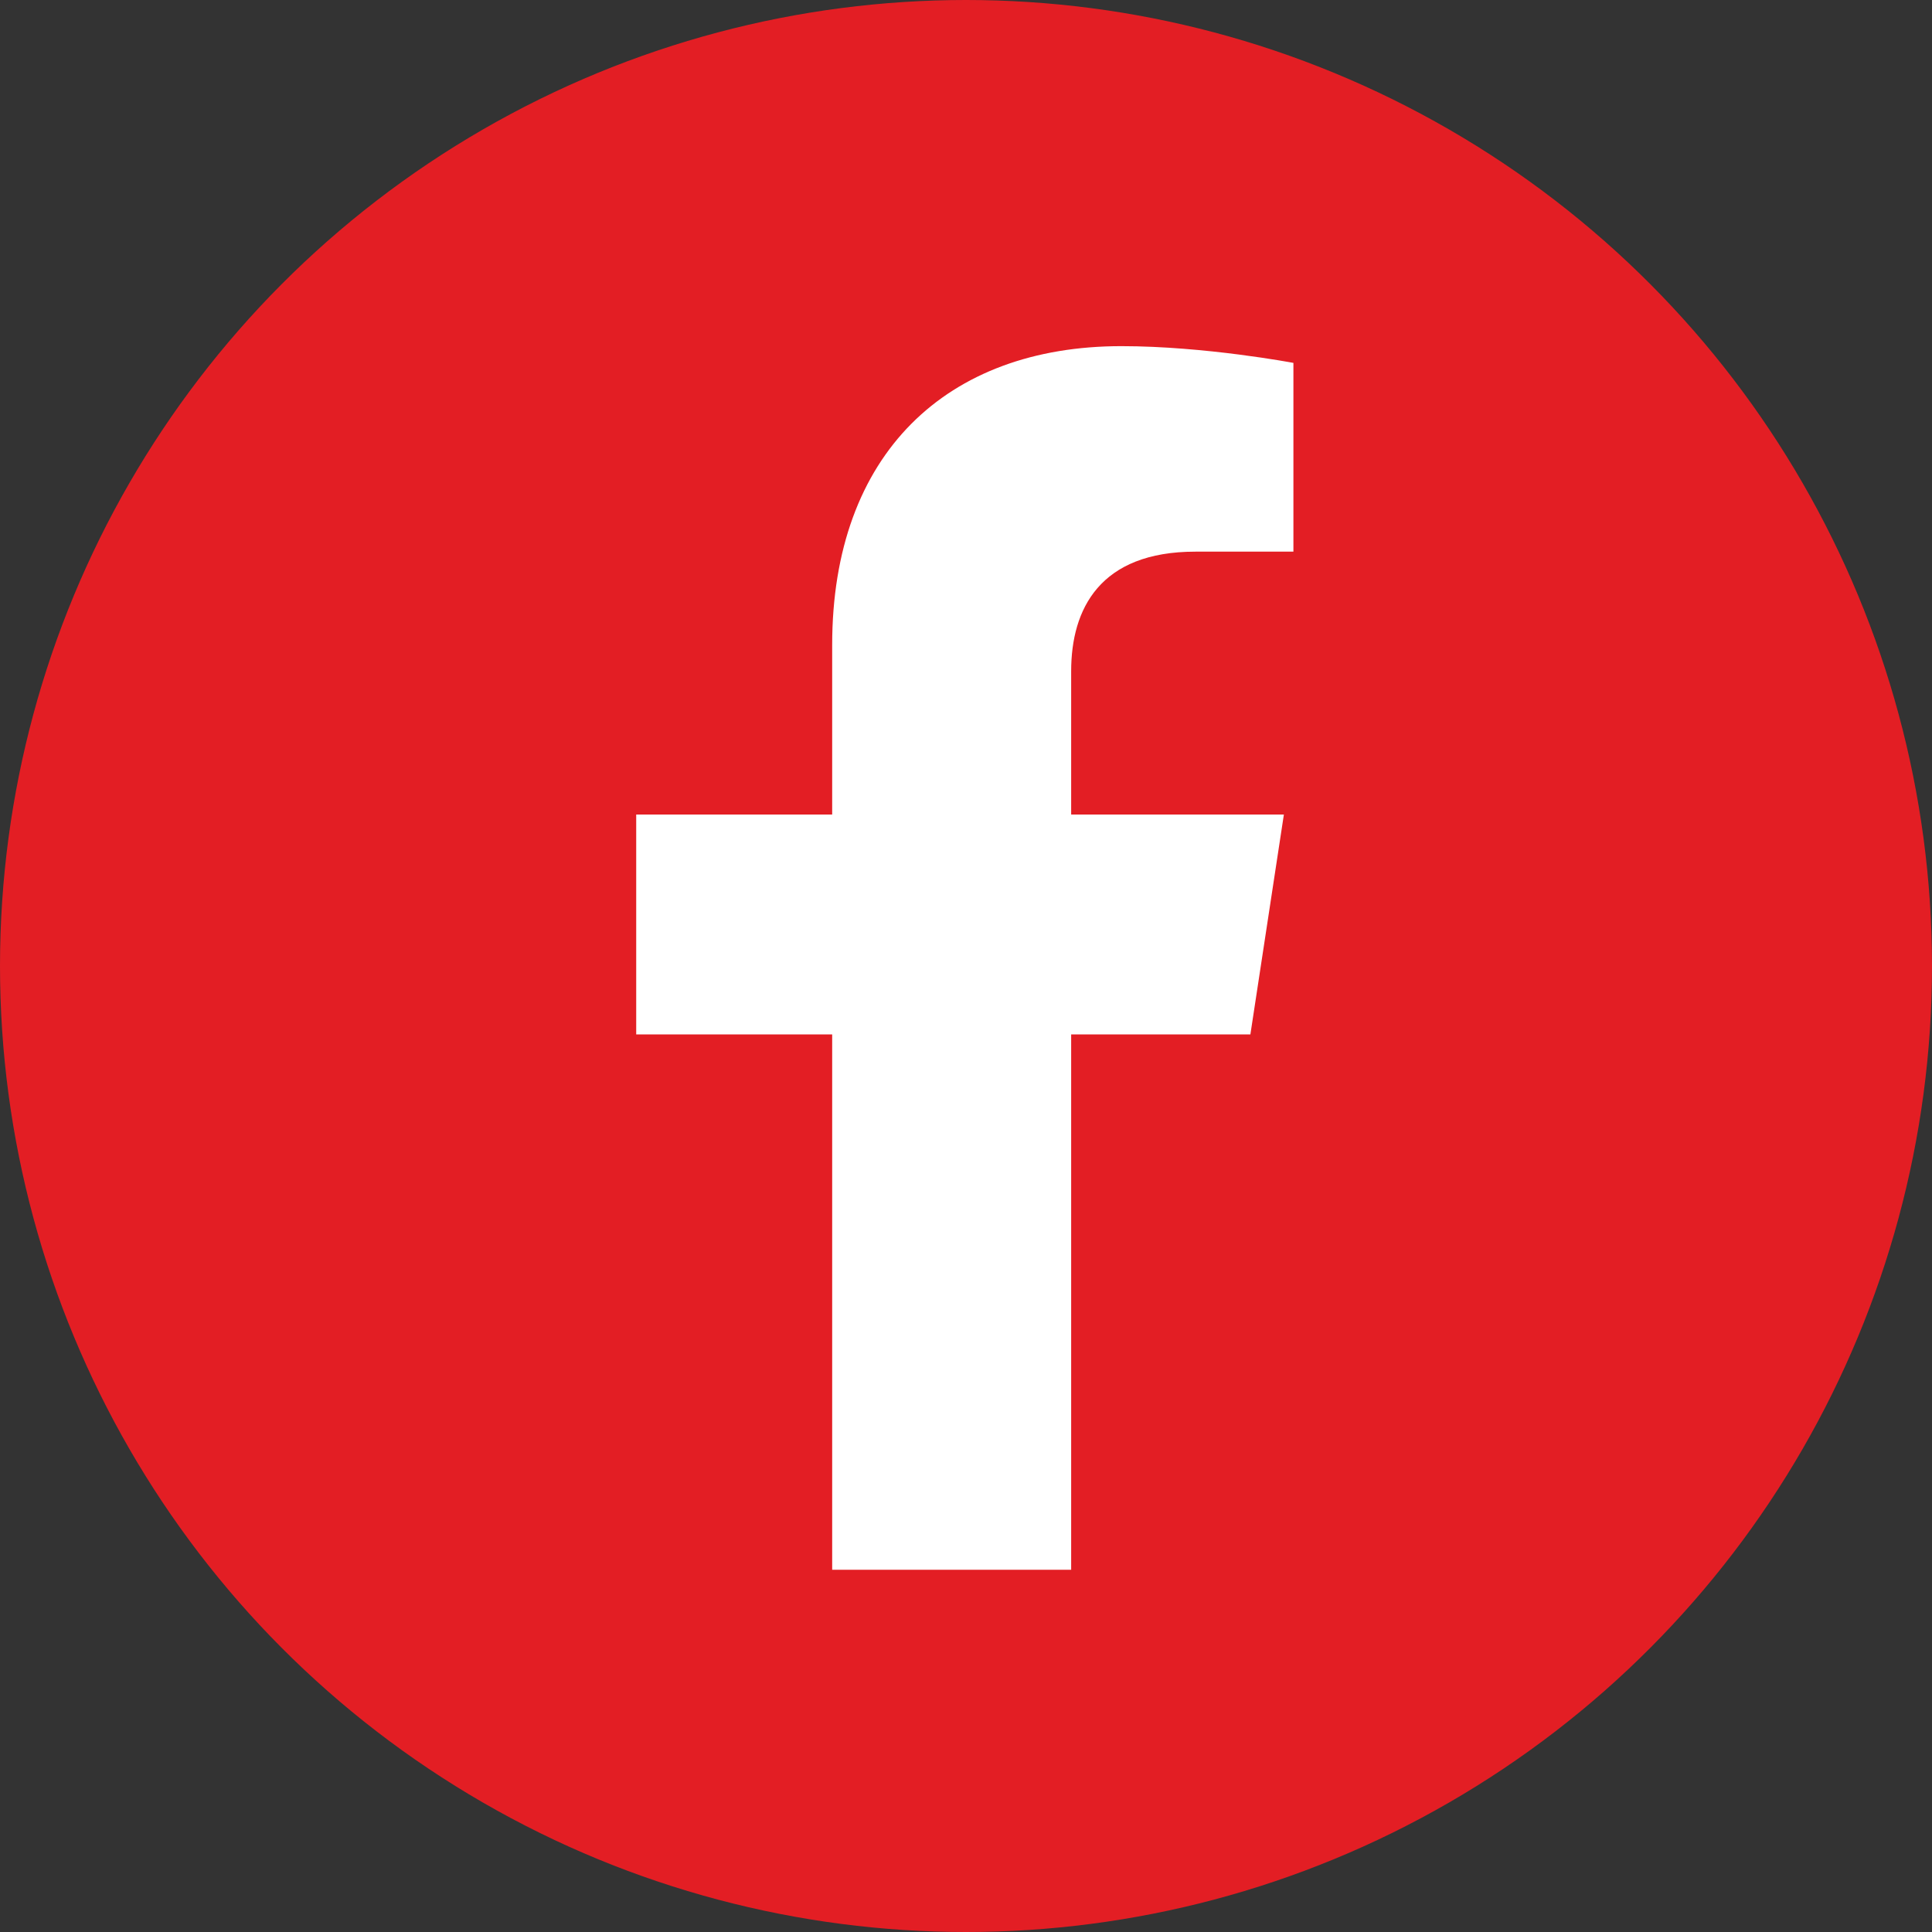 <svg width="30" height="30" viewBox="0 0 30 30" fill="none" xmlns="http://www.w3.org/2000/svg">
<rect x="0" y="0" width="30" height="30" fill="#333333" stroke="none"/>
<circle cx="15" cy="15" r="14.5" fill="#E31E24" stroke="#E31E24"/>
<path d="M19.416 16.062L19.936 12.648H16.633V10.422C16.633 9.457 17.078 8.566 18.562 8.566H20.084V5.635C20.084 5.635 18.711 5.375 17.412 5.375C14.703 5.375 12.922 7.045 12.922 10.014V12.648H9.879V16.062H12.922V24.375H16.633V16.062H19.416Z" fill="white"/>
</svg>
